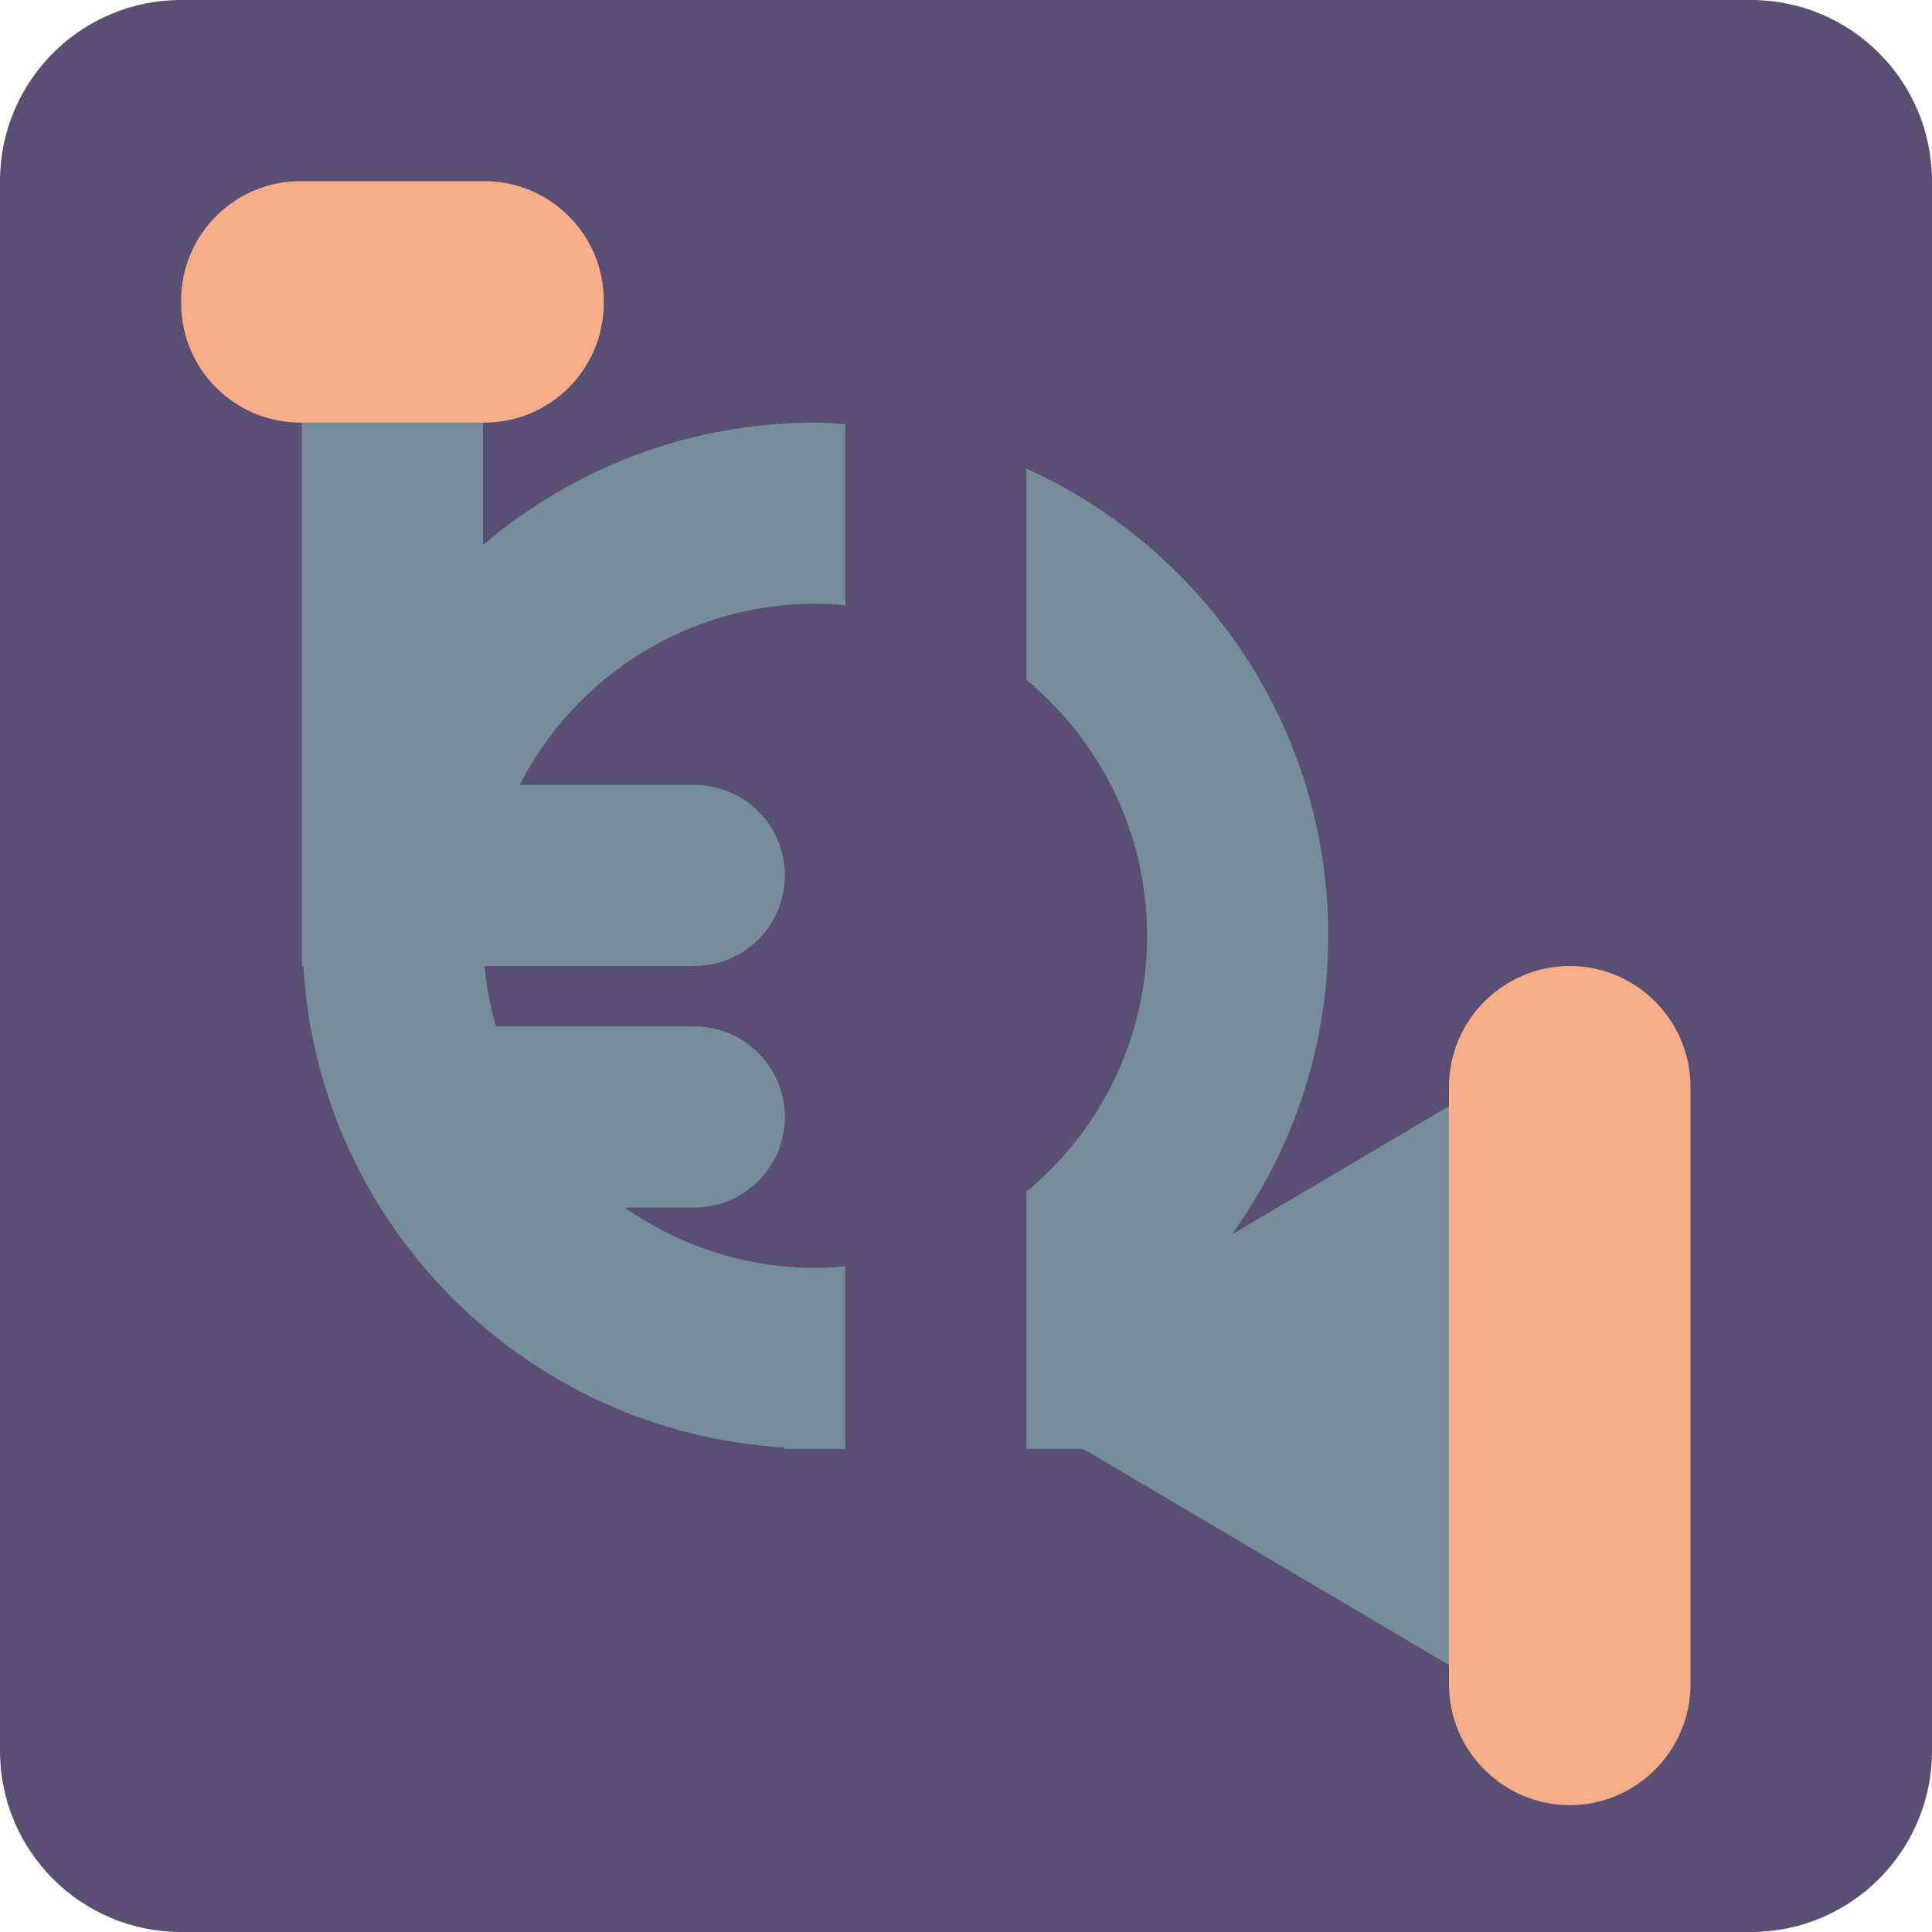 <!DOCTYPE svg PUBLIC "-//W3C//DTD SVG 1.1//EN" "http://www.w3.org/Graphics/SVG/1.1/DTD/svg11.dtd">

<!-- Uploaded to: SVG Repo, www.svgrepo.com, Transformed by: SVG Repo Mixer Tools -->
<svg version="1.1" id="Uploaded to svgrepo.com" xmlns="http://www.w3.org/2000/svg" xmlns:xlink="http://www.w3.org/1999/xlink" viewBox="0 0 32 32" xml:space="preserve" fill="#000000"><g id="SVGRepo_bgCarrier" stroke-width="0"></g><g id="SVGRepo_iconCarrier"> <style type="text/css"> .pictogram_een{fill:#778e9a;} .pictogram_drie{fill:#594f72;} .pictogram_vier{fill:#f8ad89;} .st0{fill:#01A59C;} .st1{fill:#0C6667;} .st2{fill:#F8AD89;} .st3{fill:none;} .st4{clip-path:url(#SVGID_4_);fill:#778e9a;} .st5{clip-path:url(#SVGID_6_);fill:#594f72;} .st6{clip-path:url(#SVGID_6_);fill:none;} .st7{clip-path:url(#SVGID_8_);fill:#594f72;} .st8{clip-path:url(#SVGID_8_);fill:none;} .st9{fill:#778e9a;} </style> <g> <path class="pictogram_drie" d="M29,32H3c-1.657,0-3-1.343-3-3V3c0-1.657,1.343-3,3-3h26c1.657,0,3,1.343,3,3v26 C32,30.657,30.657,32,29,32z"></path> <path class="pictogram_een" d="M24,18.321v9.257c-3.34-1.974-1.518-0.897-6.055-3.578H17v-4.261c1.221-1.01,2-2.535,2-4.239 s-0.779-3.23-2-4.239v-3.5c2.946,1.335,5,4.295,5,7.74c0,1.847-0.596,3.552-1.596,4.946C21.71,19.674,21.12,20.023,24,18.321z M13.5,21c-1.173,0-2.259-0.372-3.152-1H11.5c0.828,0,1.5-0.672,1.5-1.5S12.328,17,11.5,17H8.213c-0.092-0.323-0.157-0.656-0.188-1 H11.5c0.828,0,1.5-0.672,1.5-1.5S12.328,13,11.5,13H8.607c0.912-1.778,2.761-3,4.893-3c0.169,0,0.335,0.01,0.5,0.025v-3 C13.834,7.016,13.669,7,13.5,7C11.401,7,9.483,7.765,8,9.026V7H5v9h0.025c0.25,4.294,3.681,7.724,7.975,7.975V24h1v-3.025 C13.835,20.99,13.669,21,13.5,21z"></path> <path class="pictogram_vier" d="M28,27.899c0,1.1-0.9,2-2,2l0,0c-1.1,0-2-0.9-2-2V18c0-1.1,0.9-2,2-2l0,0c1.1,0,2,0.9,2,2V27.899z M10,5.02V4.98C10,3.886,9.114,3,8.02,3H4.98C3.886,3,3,3.886,3,4.98v0.04C3,6.114,3.886,7,4.98,7h3.04C9.114,7,10,6.114,10,5.02z"></path> </g> </g></svg>